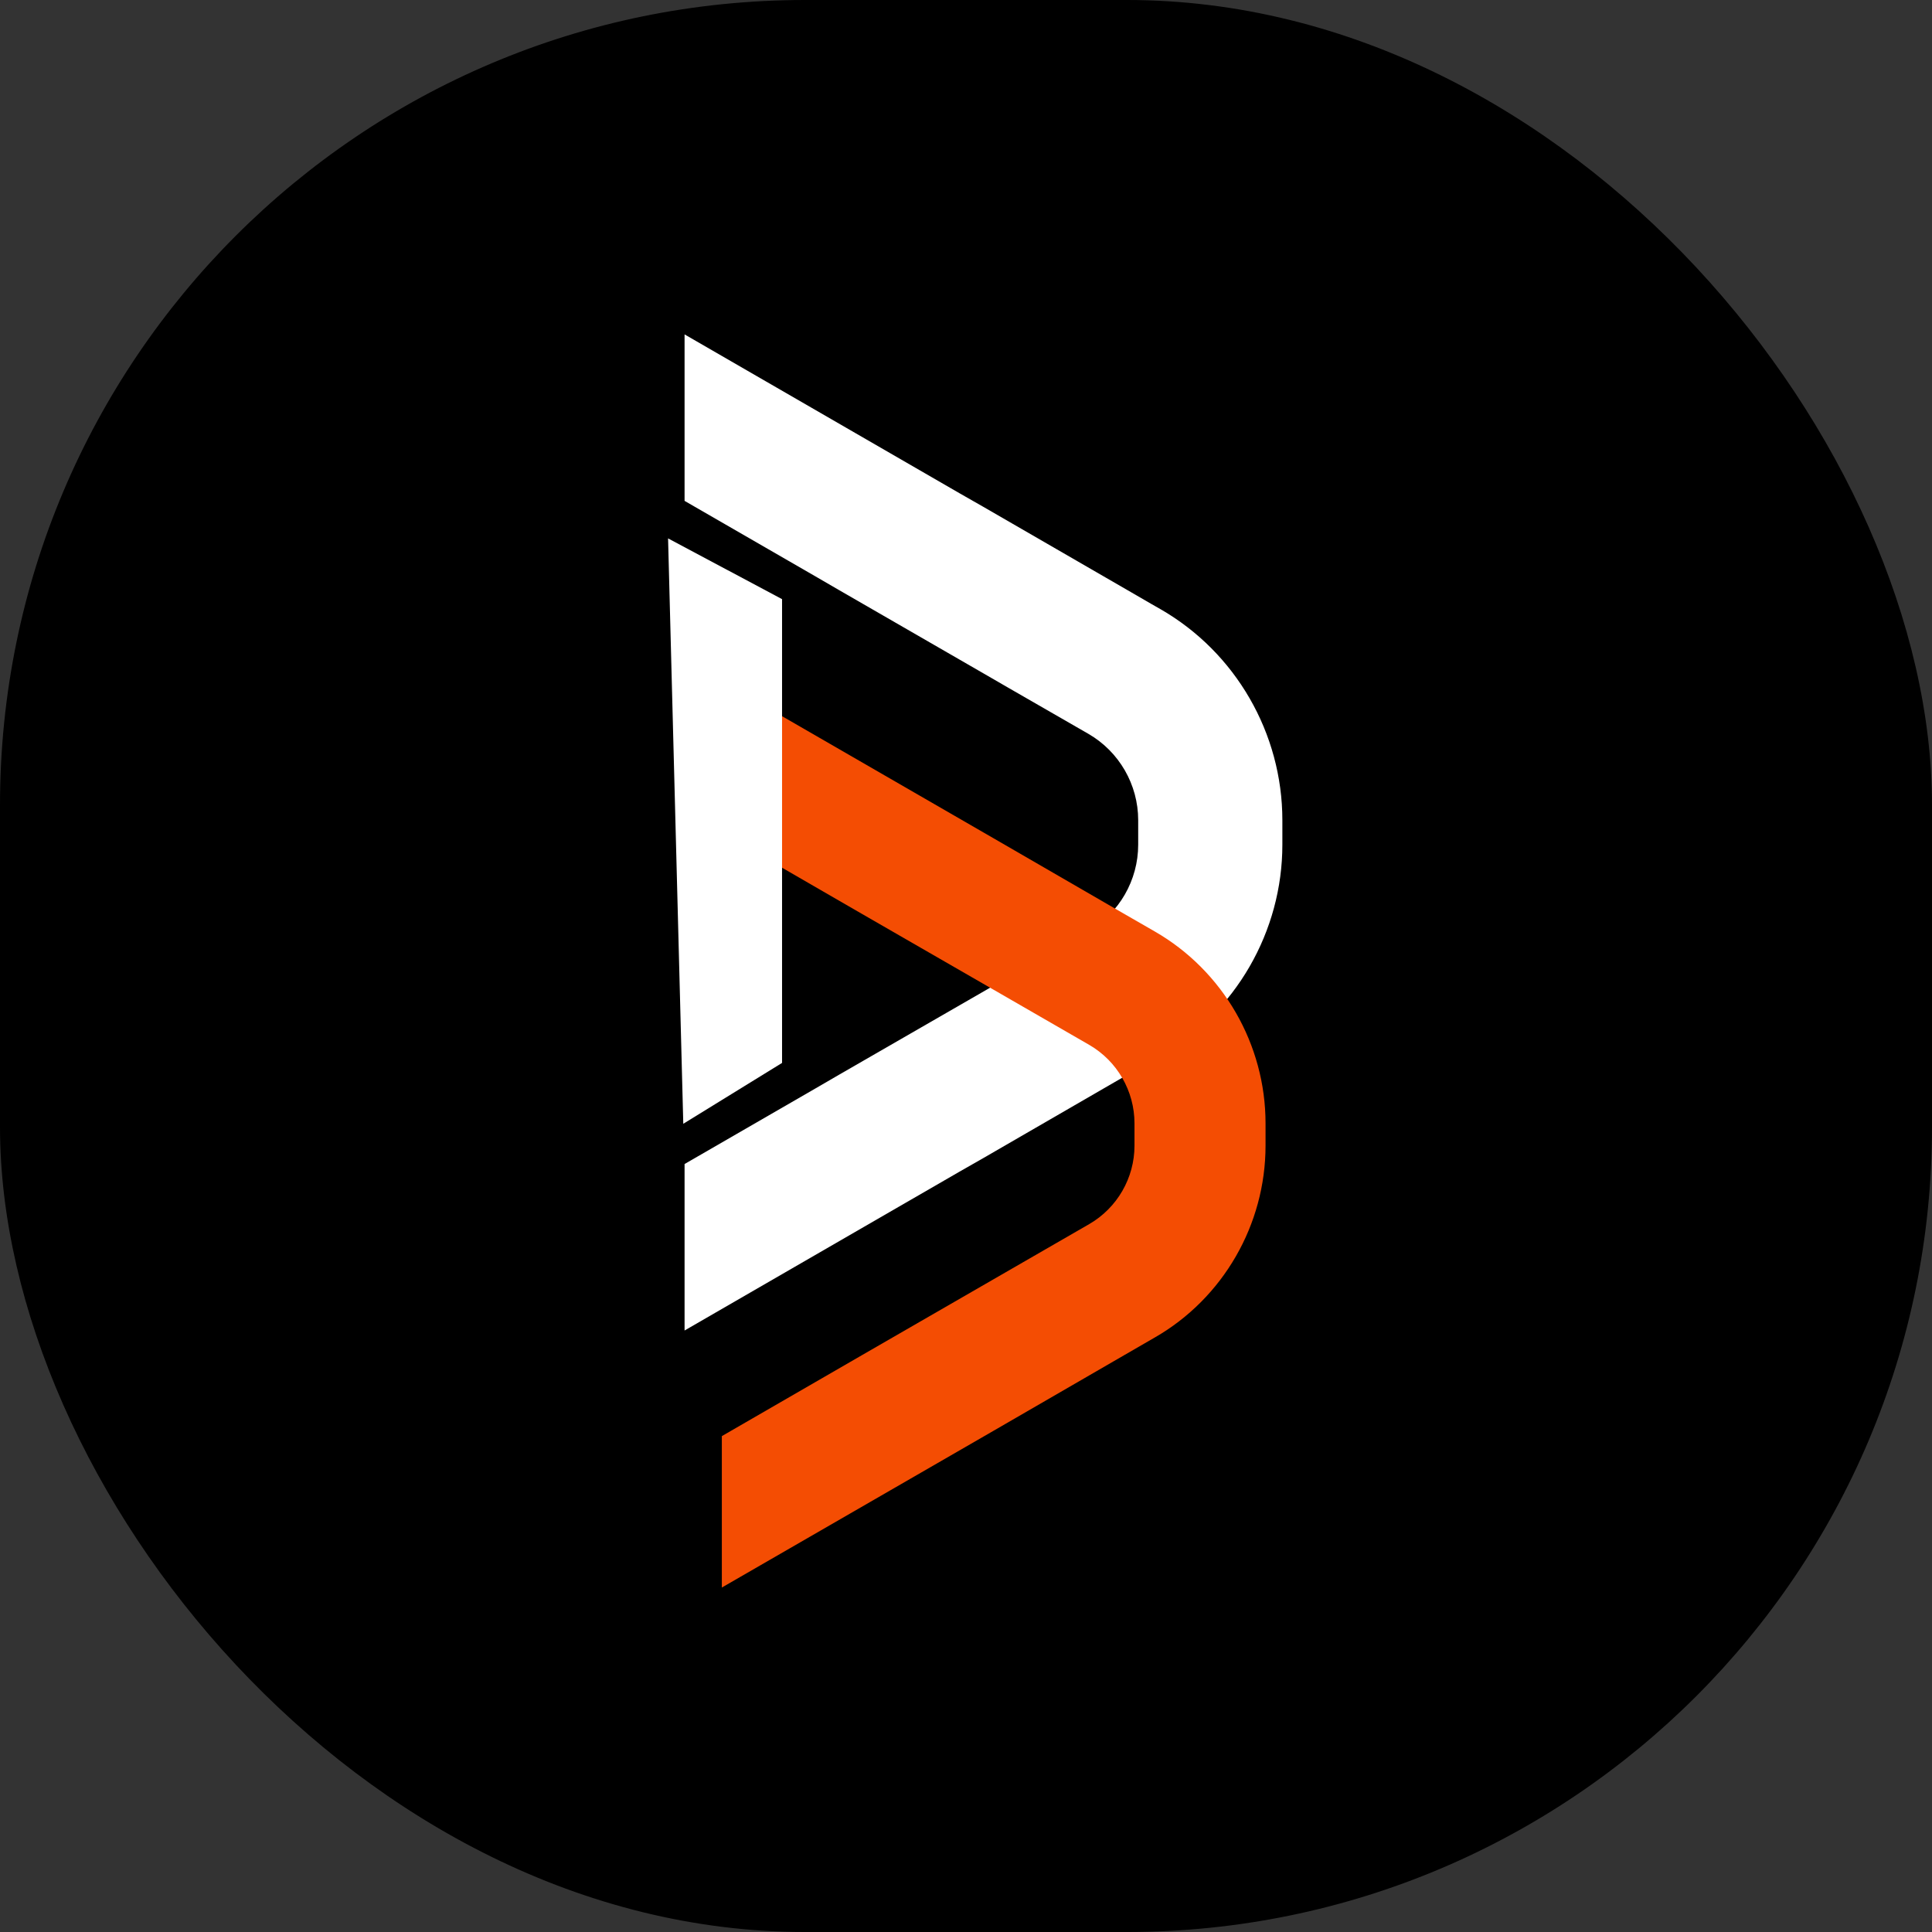 <svg width="24" height="24" viewBox="0 0 24 24" fill="none" xmlns="http://www.w3.org/2000/svg">
<rect x="0" y="0" width="24" height="24" fill="#333333" stroke="none"/>
<rect width="24" height="24" rx="10" fill="black"/>
<path d="M15.93 10.189C15.93 9.111 15.351 8.105 14.417 7.568L14.303 7.503L14.008 7.332L12.217 6.297L11.919 6.127L8.504 4.154V6.222L10.128 7.159L10.426 7.332L12.217 8.365L12.516 8.538L13.522 9.117C13.903 9.338 14.139 9.747 14.139 10.189V10.493C14.139 10.935 13.903 11.344 13.522 11.565L12.516 12.144L12.217 12.317L10.426 13.349L10.128 13.522L8.504 14.46V16.528L11.919 14.555L12.217 14.385L14.008 13.349L14.303 13.179L14.417 13.114C15.351 12.576 15.93 11.57 15.93 10.493" fill="white"/>
<path d="M15.721 14.232C15.721 15.212 15.195 16.127 14.345 16.615L13.973 16.83L12.345 17.772L8.967 19.721V17.84L10.715 16.83L12.345 15.89L13.531 15.206C13.878 15.005 14.093 14.633 14.093 14.232V13.955C14.093 13.553 13.878 13.181 13.531 12.98L12.345 12.296L10.715 11.357L8.967 10.347V8.465L12.345 10.415L13.973 11.357L14.345 11.571C15.195 12.06 15.721 12.975 15.721 13.955" fill="#F44D03"/>
<path d="M9.715 13.204L8.488 13.96L8.299 6.688L9.715 7.443V13.204Z" fill="white"/>
</svg>
